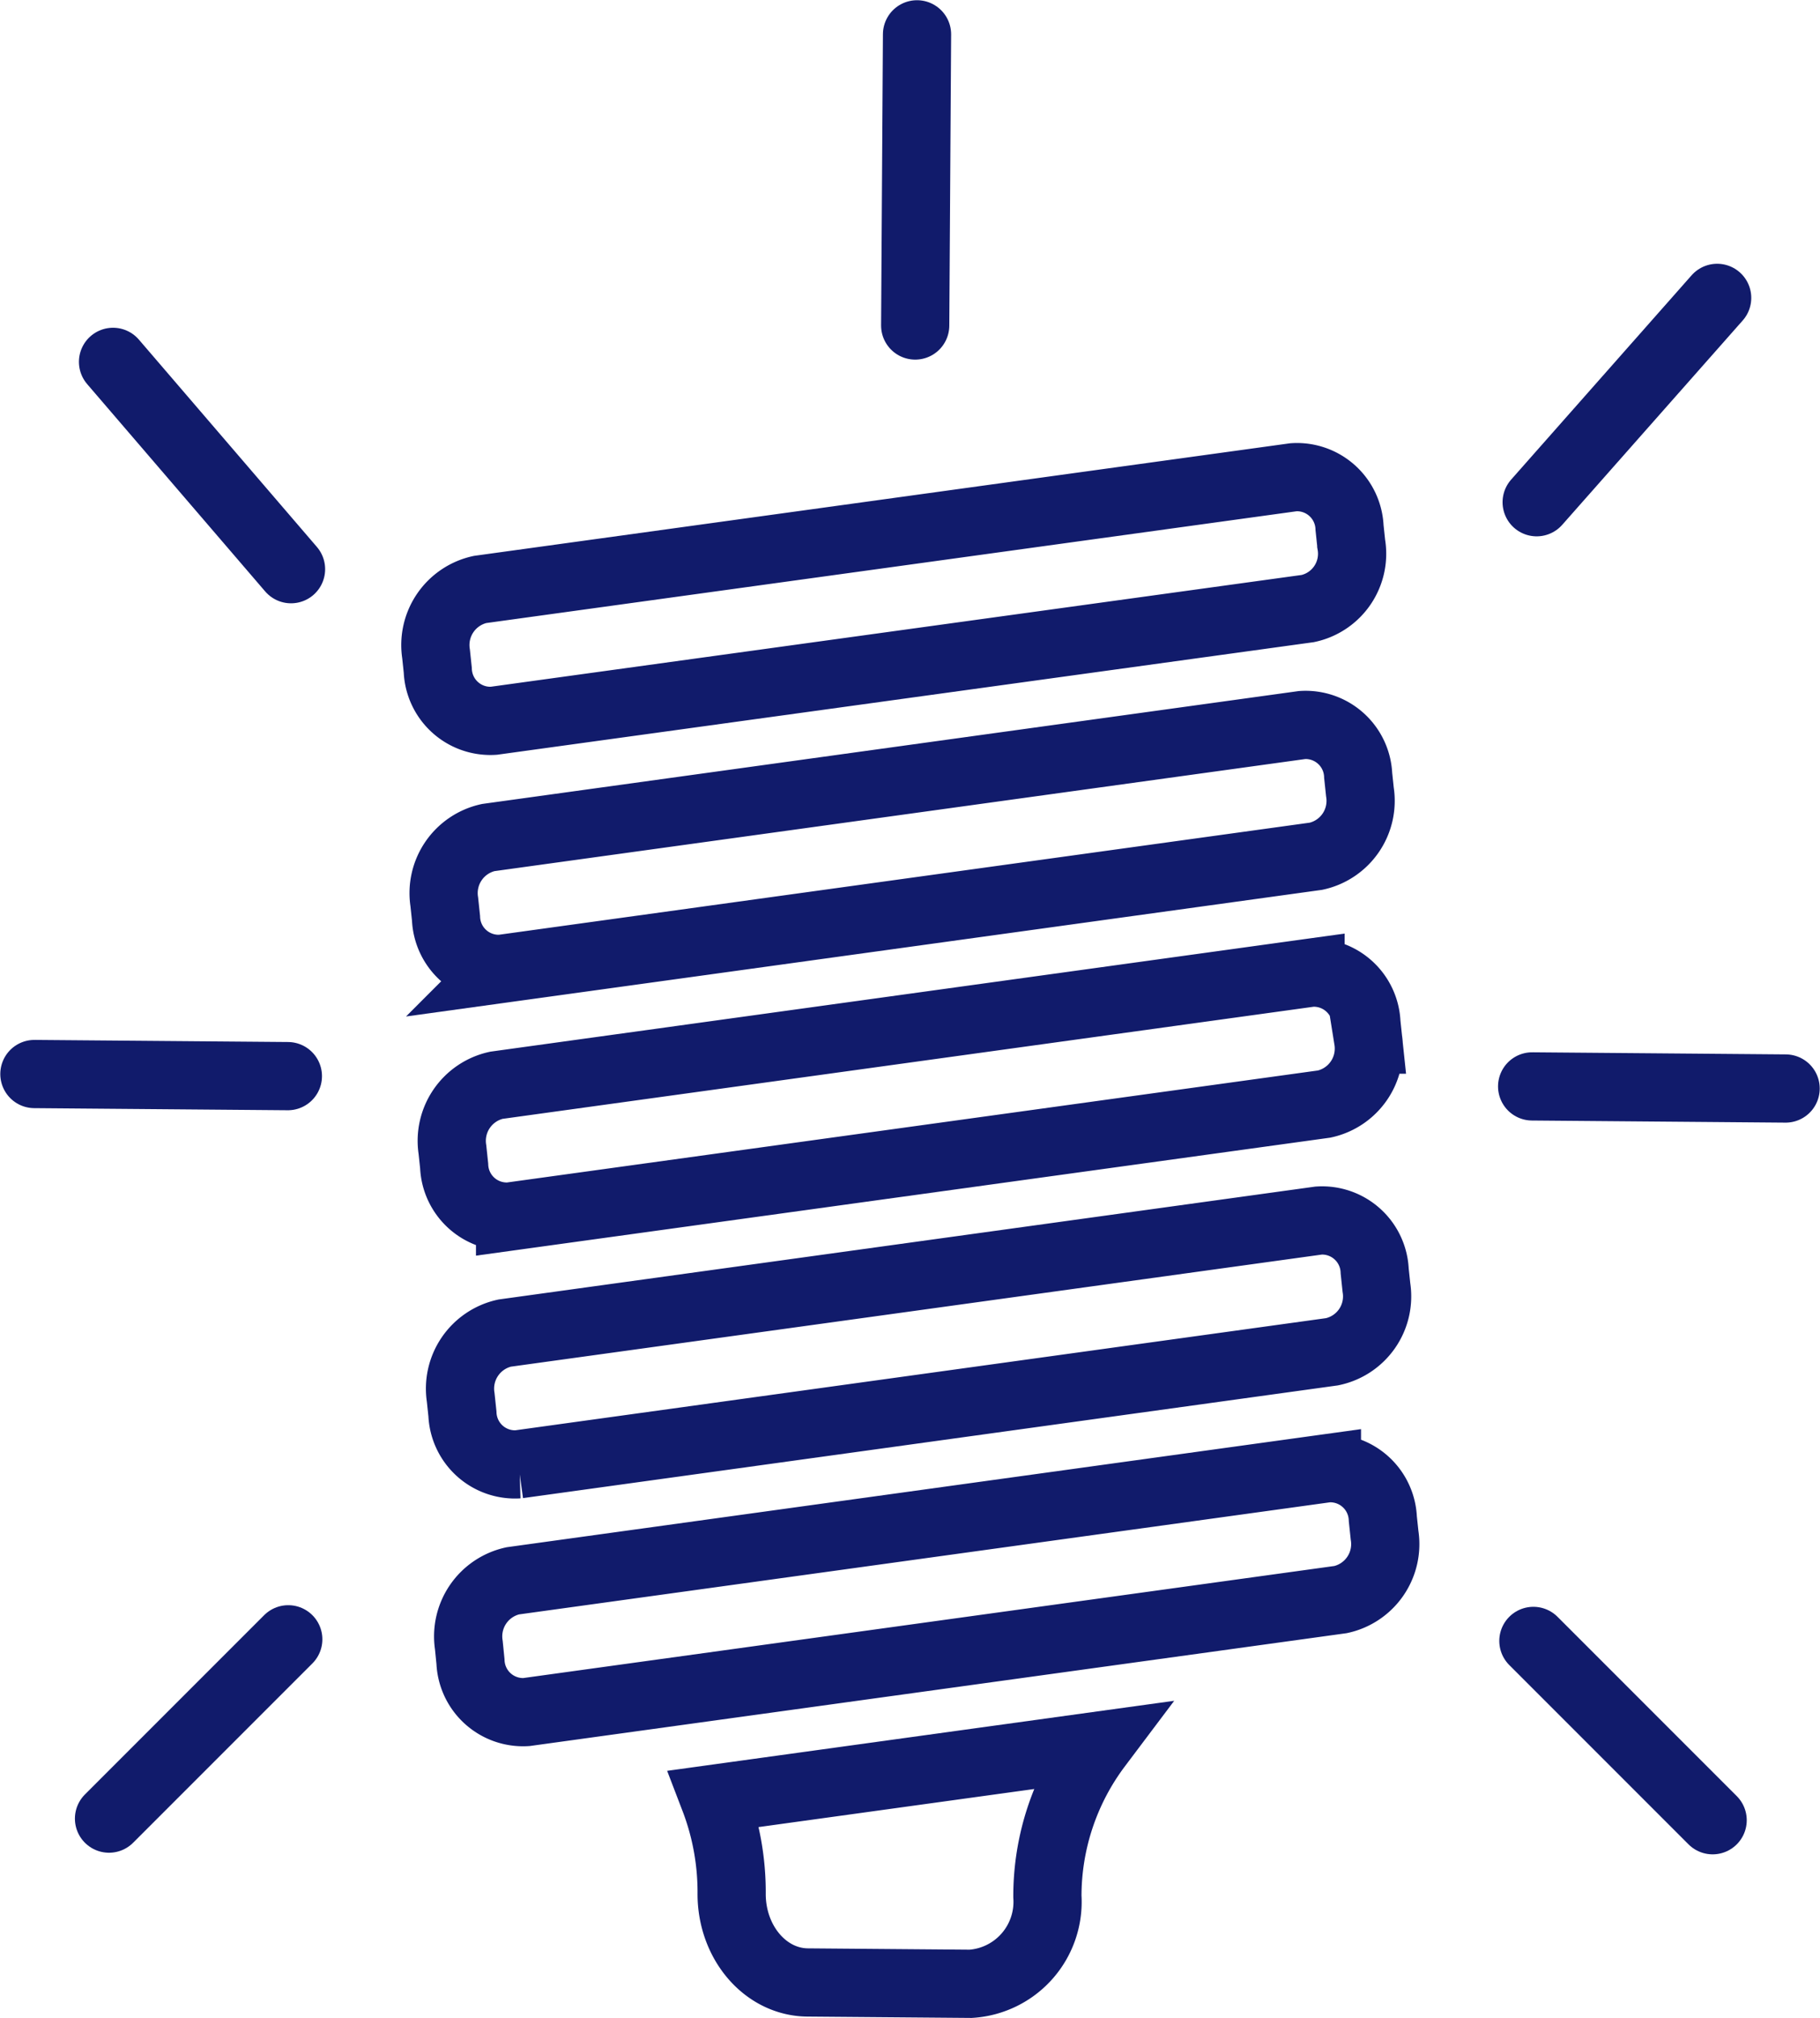 <svg xmlns="http://www.w3.org/2000/svg" width="93.391" height="103.511" viewBox="0 0 93.391 103.511">
  <g id="_2400550_bulb_energy_saving_lightbulb_turned_on_creativity_icon" data-name="2400550_bulb_energy saving_lightbulb_turned on_creativity_icon" transform="translate(-34.935 -20.689)">
    <line id="Line_11" data-name="Line 11" y1="14.936" x2="0.094" transform="translate(81.897 22.45)" fill="none" stroke="#111b6b" stroke-linecap="round" stroke-width="3.5"/>
    <line id="Line_12" data-name="Line 12" y1="10.482" x2="9.262" transform="translate(113.787 35.969)" fill="none" stroke="#111b6b" stroke-linecap="round" stroke-width="3.5"/>
    <line id="Line_13" data-name="Line 13" x2="13.007" y2="0.108" transform="translate(113.555 76.417)" fill="none" stroke="#111b6b" stroke-linecap="round" stroke-width="3.5"/>
    <line id="Line_14" data-name="Line 14" x2="13.007" y2="0.108" transform="translate(36.7 75.782)" fill="none" stroke="#111b6b" stroke-linecap="round" stroke-width="3.5"/>
    <line id="Line_15" data-name="Line 15" x2="9.198" y2="9.198" transform="translate(113.619 104.861)" fill="none" stroke="#111b6b" stroke-linecap="round" stroke-width="3.5"/>
    <line id="Line_16" data-name="Line 16" x2="9.134" y2="10.635" transform="translate(40.735 39.251)" fill="none" stroke="#111b6b" stroke-linecap="round" stroke-width="3.5"/>
    <path id="Path_68" data-name="Path 68" d="M126.716,178.63,84.934,184.4a2.7,2.7,0,0,1-2.869-2.589l-.084-.842a2.918,2.918,0,0,1,2.254-3.3l41.777-5.773a2.7,2.7,0,0,1,2.869,2.589l.089.842A2.912,2.912,0,0,1,126.716,178.63Z" transform="translate(-22.988 -75.89)" fill="none" stroke="#111b6b" stroke-linecap="round" stroke-width="3.5"/>
    <path id="Path_69" data-name="Path 69" d="M125.841,152.805l-41.752,5.773a2.7,2.7,0,0,1-2.869-2.589l-.089-.842a2.918,2.918,0,0,1,2.254-3.3l41.777-5.773a2.7,2.7,0,0,1,2.869,2.589l.089.842A2.9,2.9,0,0,1,125.841,152.805Z" transform="translate(-22.556 -62.776)" fill="none" stroke="#111b6b" stroke-linecap="round" stroke-width="3.5"/>
    <path id="Path_70" data-name="Path 70" d="M125.006,126.98l-41.777,5.768a2.7,2.7,0,0,1-2.869-2.589l-.089-.842a2.918,2.918,0,0,1,2.254-3.3l41.777-5.773a2.7,2.7,0,0,1,2.869,2.589l.089.842A2.912,2.912,0,0,1,125.006,126.98Z" transform="translate(-22.12 -49.658)" fill="none" stroke="#111b6b" stroke-linecap="round" stroke-width="3.5"/>
    <path id="Path_71" data-name="Path 71" d="M124.156,101.155l-41.777,5.773a2.7,2.7,0,0,1-2.869-2.589l-.089-.842a2.918,2.918,0,0,1,2.254-3.3l41.772-5.773a2.7,2.7,0,0,1,2.869,2.589l.089.842A2.908,2.908,0,0,1,124.156,101.155Z" transform="translate(-21.688 -36.545)" fill="none" stroke="#111b6b" stroke-linecap="round" stroke-width="3.5"/>
    <path id="Path_72" data-name="Path 72" d="M123.3,75.335,81.519,81.093A2.7,2.7,0,0,1,78.65,78.5l-.089-.842a2.918,2.918,0,0,1,2.254-3.3l41.752-5.758a2.7,2.7,0,0,1,2.869,2.589l.089.842A2.874,2.874,0,0,1,123.3,75.335Z" transform="translate(-21.251 -23.431)" fill="none" stroke="#111b6b" stroke-linecap="round" stroke-width="3.5"/>
    <path id="Path_73" data-name="Path 73" d="M107.6,203.557a13.361,13.361,0,0,1,.886,4.882c0,2.49,1.732,4.523,3.9,4.542l8.366.069a4.214,4.214,0,0,0,3.937-4.478,12.83,12.83,0,0,1,2.579-7.731Z" transform="translate(-36.008 -90.6)" fill="none" stroke="#111b6b" stroke-linecap="round" stroke-width="3.5"/>
    <line id="Line_17" data-name="Line 17" y1="9.198" x2="9.198" transform="translate(40.529 104.778)" fill="none" stroke="#111b6b" stroke-linecap="round" stroke-width="3.5"/>
  </g>
</svg>
